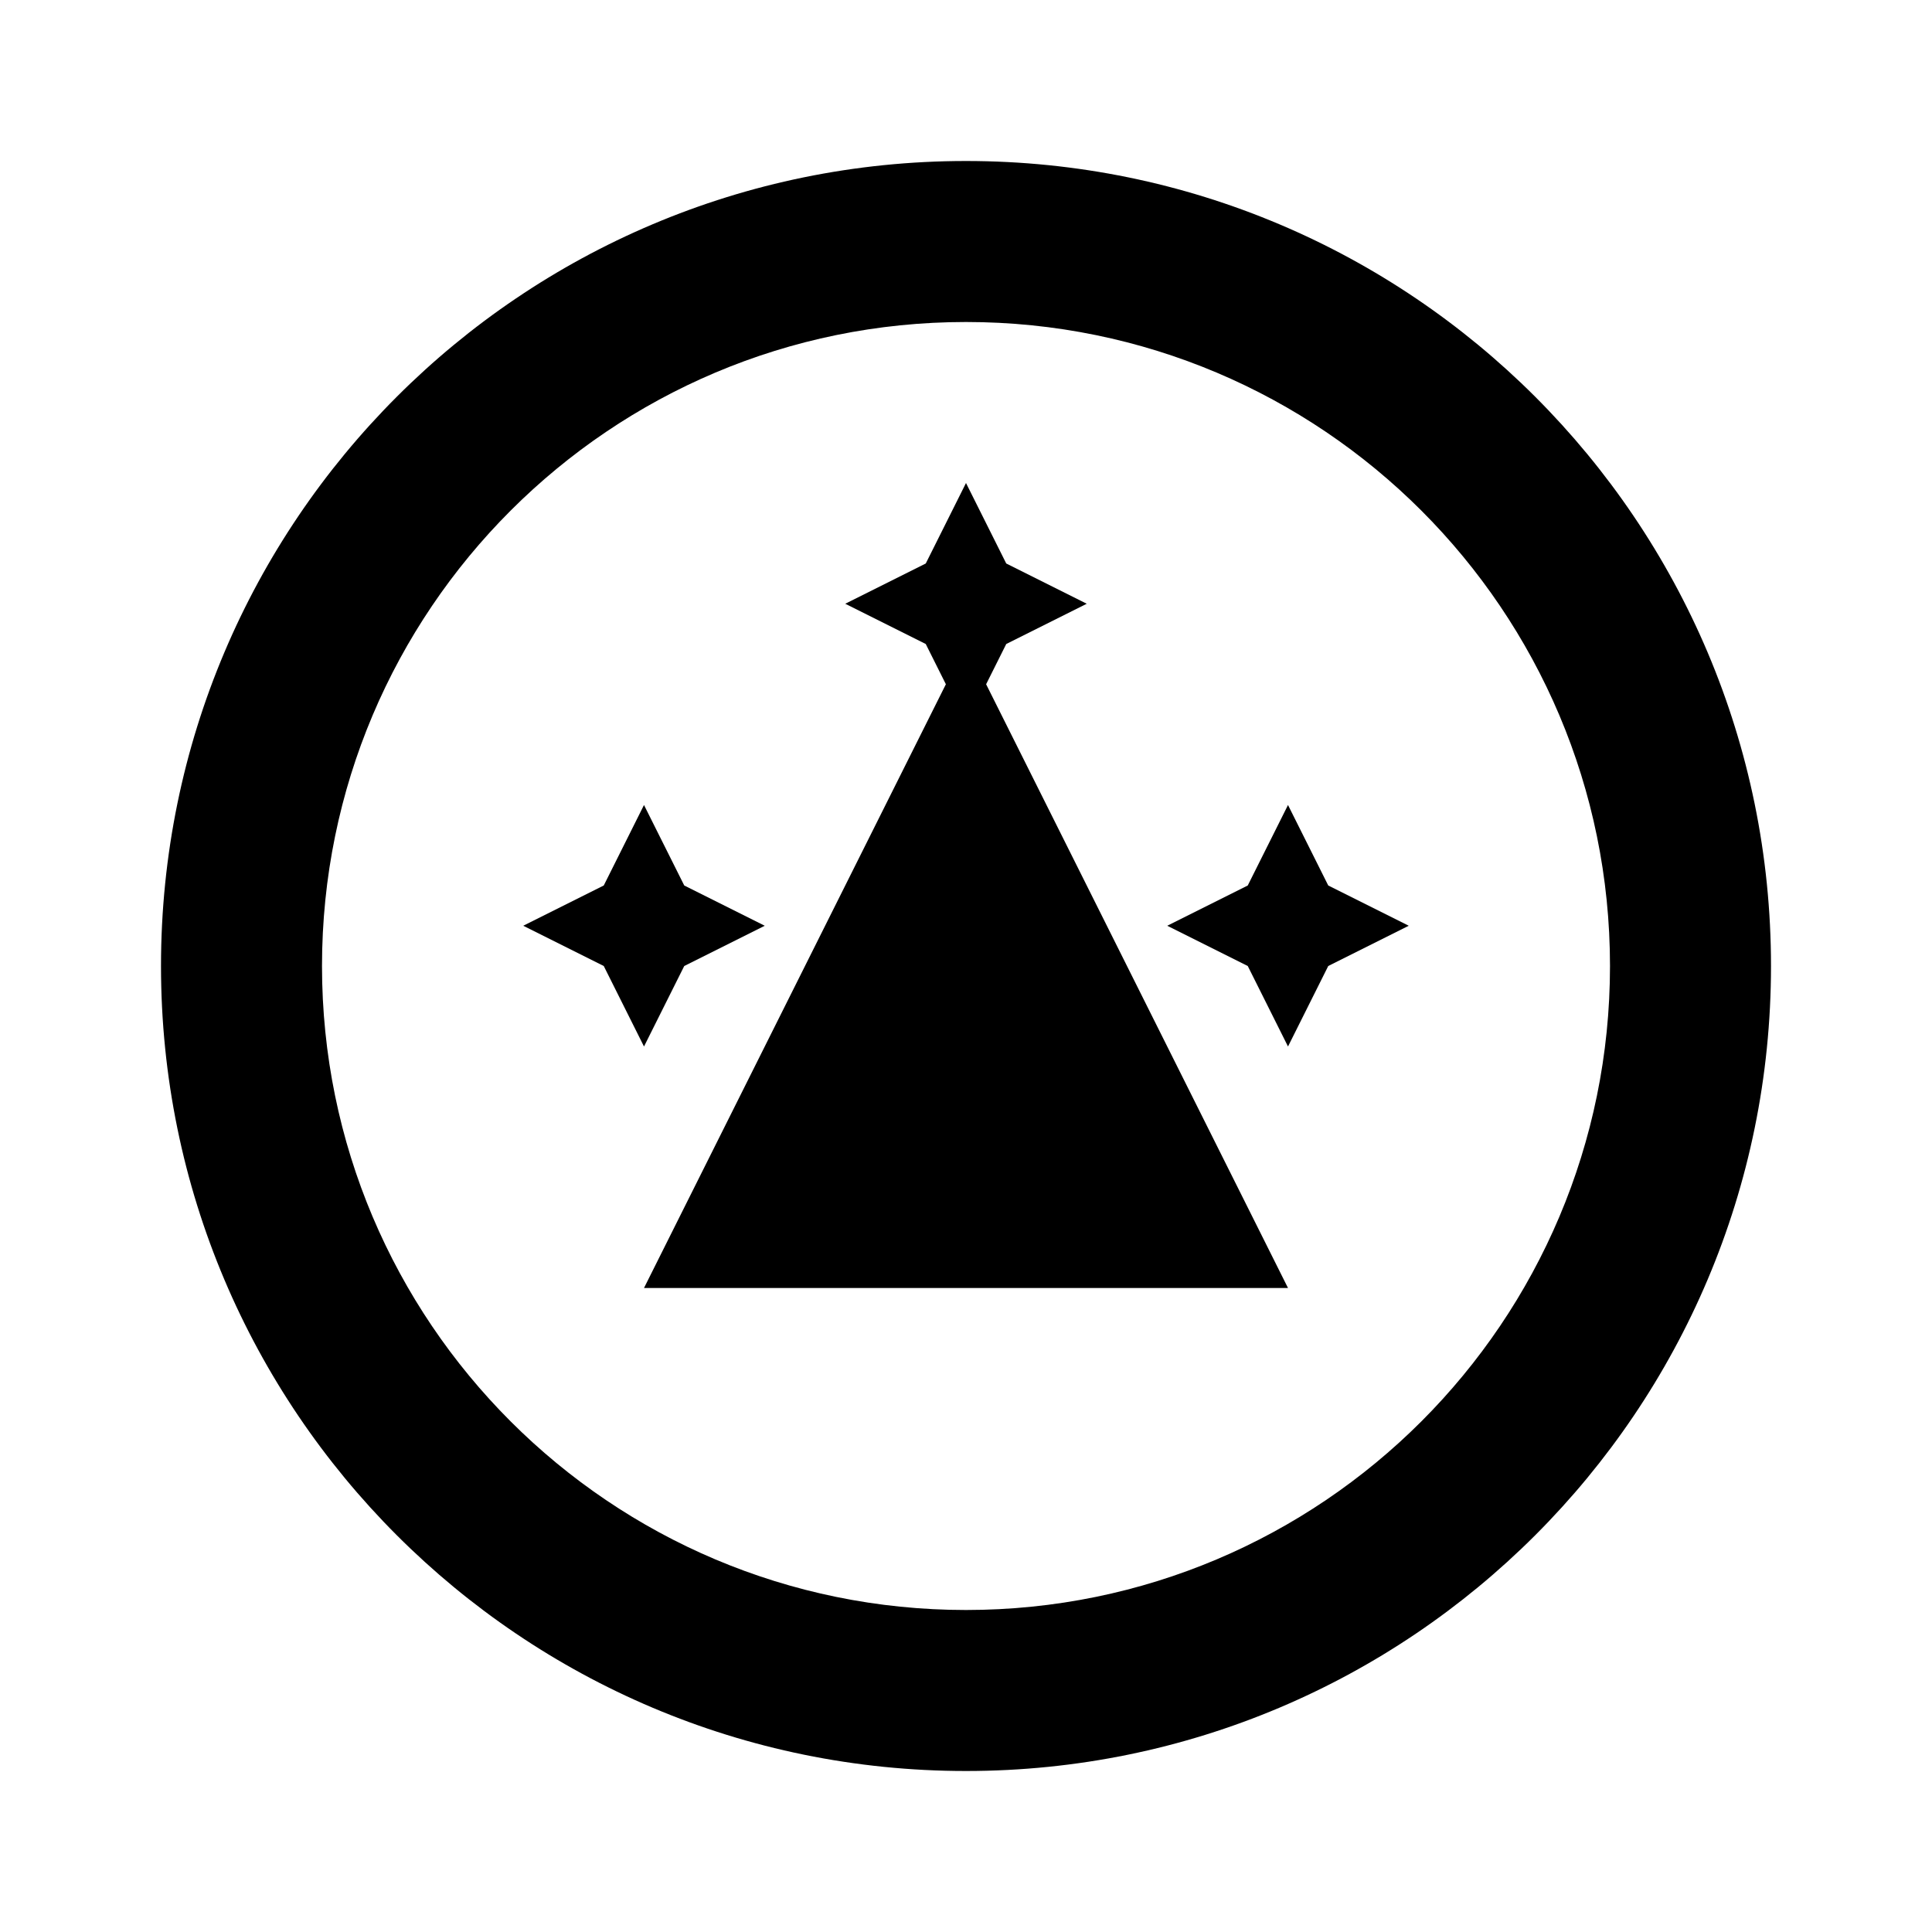 <?xml version="1.0" encoding="UTF-8"?>
<svg width="48" height="48" viewBox="0 0 48 48" fill="none" xmlns="http://www.w3.org/2000/svg">
    <style>
        path { fill: hsl(45, 100%, 50%); }
    </style>
    <!-- Outer circle -->
    <path fill-rule="evenodd" clip-rule="evenodd" d="M24 4C12.954 4 4 12.954 4 24C4 35.046 12.954 44 24 44C35.046 44 44 35.046 44 24C44 12.954 35.046 4 24 4ZM24 8C15.163 8 8 15.163 8 24C8 32.837 15.163 40 24 40C32.837 40 40 32.837 40 24C40 15.163 32.837 8 24 8Z"/>
    <!-- Growth chart -->
    <path d="M16 32L24 16L32 32M16 32H32"/>
    <!-- Success stars -->
    <path d="M24 12L25 14L27 15L25 16L24 18L23 16L21 15L23 14L24 12Z"/>
    <path d="M32 20L33 22L35 23L33 24L32 26L31 24L29 23L31 22L32 20Z"/>
    <path d="M16 20L17 22L19 23L17 24L16 26L15 24L13 23L15 22L16 20Z"/>
</svg>
